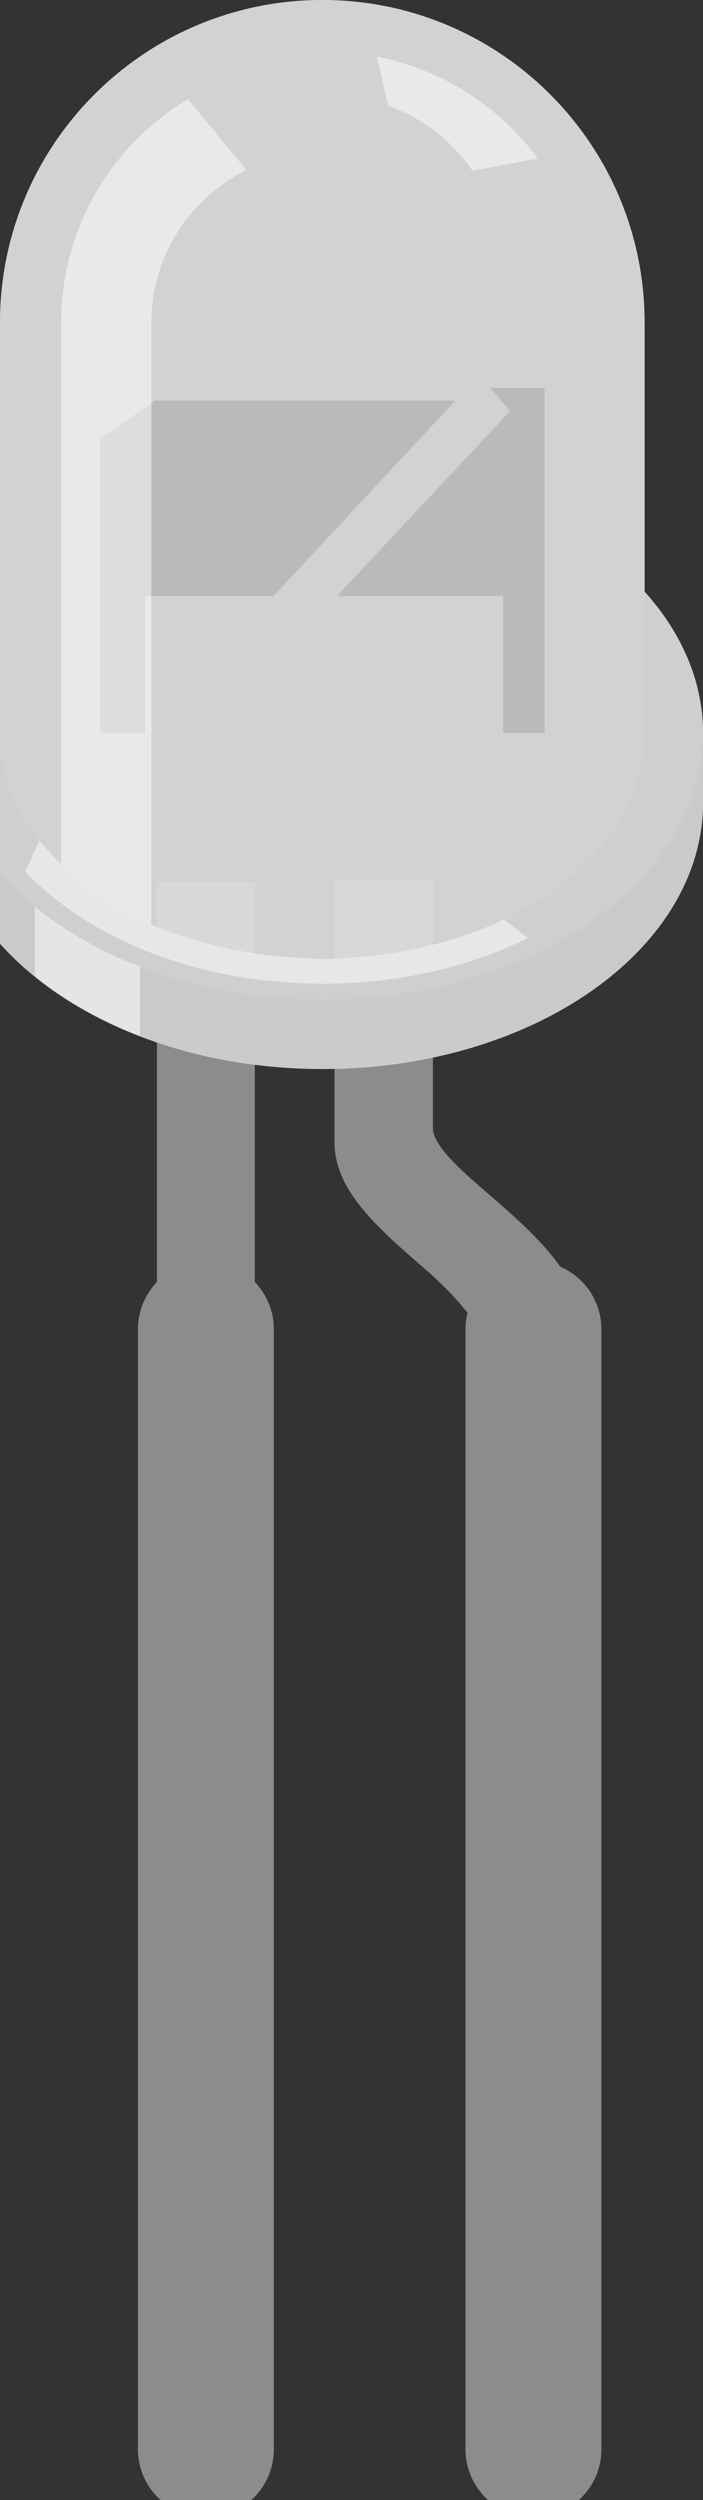 <?xml version="1.0" encoding="utf-8"?>
<!-- Generator: Adobe Illustrator 15.1.0, SVG Export Plug-In . SVG Version: 6.00 Build 0)  -->
<!DOCTYPE svg PUBLIC "-//W3C//DTD SVG 1.1//EN" "http://www.w3.org/Graphics/SVG/1.1/DTD/svg11.dtd">
<svg version="1.1" id="Layer_1" xmlns="http://www.w3.org/2000/svg" xmlns:xlink="http://www.w3.org/1999/xlink" x="0px" y="0px"
	 width="15.457px" height="54.937px" viewBox="0 0 15.457 54.937" enable-background="new 0 0 15.457 54.937" xml:space="preserve">
<rect x="0" y="0" width="15.457" height="54.937" fill="#333333" stroke="none"/>
<g id="breadboard">
	<rect id="connector0pin" x="3.451" y="25.421" fill="none" width="2.152" height="0.722"/>
	<rect id="connector1pin" x="10.65" y="25.421" fill="none" width="2.154" height="0.722"/>
	
		<line id="connector0leg" fill="none" stroke="#8C8C8C" stroke-width="2.988" stroke-linecap="round" x1="4.527" y1="29.207" x2="4.527" y2="53.822"/>
	
		<line id="connector1leg" fill="none" stroke="#8C8C8C" stroke-width="2.988" stroke-linecap="round" x1="11.729" y1="29.207" x2="11.729" y2="53.822"/>
	<rect x="3.451" y="19.38" fill="#8C8C8C" width="2.151" height="9.827"/>
	<path fill="#8C8C8C" d="M12.805,29.207c0-1.174-1.064-2.104-2.089-2.991c-0.416-0.366-1.198-1.002-1.198-1.425V19.32H7.355V25.1
		c0,1.059,0.948,1.879,1.947,2.748c0.443,0.377,1.349,1.25,1.349,1.771"/>
	<g id="g12">
		<path id="color_path14" opacity="0.3" fill="#FFFFFF" enable-background="new    " d="M14.173,13.001V7.089
			C14.173,3.176,11.005,0,7.088,0C3.175,0,0,3.17,0,7.089v13.647c1.474,1.652,4.097,2.754,7.088,2.754
			c4.619,0,8.369-2.618,8.369-5.859v-1.523C15.456,14.965,14.982,13.903,14.173,13.001z"/>
		<path id="path16" opacity="0.5" fill="#E6E6E6" enable-background="new    " d="M14.173,13.001V7.089
			C14.173,3.176,11.005,0,7.088,0C3.175,0,0,3.17,0,7.089v13.647c1.474,1.652,4.097,2.754,7.088,2.754
			c4.619,0,8.369-2.618,8.369-5.859v-1.523C15.456,14.965,14.982,13.903,14.173,13.001z"/>
		<path id="path18" opacity="0.9" fill="#D1D1D1" enable-background="new    " d="M14.173,13.001v3.104
			c0,2.74-3.166,4.967-7.085,4.967C3.175,21.072,0,18.852,0,16.105v3.105v1.523c1.474,1.652,4.097,2.754,7.088,2.754
			c4.619,0,8.369-2.618,8.369-5.859v-1.523C15.456,14.965,14.982,13.903,14.173,13.001z"/>
		<path id="color_path20" opacity="0.7" fill="#808080" enable-background="new    " d="M14.173,13.001v3.104
			c0,2.74-3.166,4.967-7.085,4.967C3.175,21.072,0,18.852,0,16.105v3.105v1.523c1.474,1.652,4.097,2.754,7.088,2.754
			c4.619,0,8.369-2.618,8.369-5.859v-1.523C15.456,14.965,14.982,13.903,14.173,13.001z"/>
		<path id="color_path22" opacity="0.25" fill="#CCCCCC" enable-background="new    " d="M14.173,13.001v3.104
			c0,2.74-3.166,4.967-7.085,4.967C3.175,21.072,0,18.852,0,16.105v3.105c1.474,1.65,4.097,2.753,7.088,2.753
			c4.619,0,8.369-2.618,8.369-5.858C15.456,14.965,14.982,13.903,14.173,13.001z"/>
		
			<ellipse id="ellipse24" opacity="0.25" fill="#E6E6E6" enable-background="new    " cx="7.088" cy="16.106" rx="7.087" ry="4.961"/>
		
			<ellipse id="color_ellipse26" opacity="0.25" fill="#808080" enable-background="new    " cx="7.088" cy="16.106" rx="7.087" ry="4.961"/>
		<polygon id="polygon28" fill="#666666" points="2.203,9.648 2.203,16.107 3.196,16.107 3.196,13.094 6.016,13.094 10.012,8.804 
			3.407,8.804 		"/>
		<polygon id="polygon30" fill="#666666" points="10.779,8.524 11.214,9.034 7.412,13.094 11.061,13.094 11.061,16.107 
			11.975,16.107 11.975,8.524 		"/>
		<path id="color_path32" opacity="0.65" fill="#E6E6E6" enable-background="new    " d="M14.173,13.001V7.089
			C14.173,3.176,11.005,0,7.088,0C3.175,0,0,3.17,0,7.089v13.647c1.474,1.652,4.097,2.754,7.088,2.754
			c4.619,0,8.369-2.618,8.369-5.859v-1.523C15.456,14.965,14.982,13.903,14.173,13.001z"/>
		<path id="path34" opacity="0.5" fill="#FFFFFF" enable-background="new    " d="M10.389,3.754l1.437-0.273
			c-0.843-1.132-2.083-1.957-3.542-2.238l0.254,1.081C9.3,2.594,9.943,3.103,10.389,3.754z"/>
		<path id="path36" opacity="0.5" fill="#FFFFFF" enable-background="new    " d="M0.768,19.928v1.52
			c0.649,0.529,1.434,0.977,2.308,1.316v-1.525C2.197,20.902,1.419,20.456,0.768,19.928z"/>
		<path id="path38" opacity="0.5" fill="#FFFFFF" enable-background="new    " d="M11.073,20.21c-0.255,0.122-0.53,0.229-0.806,0.33
			c-0.06,0.021-0.117,0.04-0.179,0.058c-0.563,0.18-1.161,0.319-1.795,0.396c-0.075,0.01-0.151,0.021-0.225,0.021
			c-0.32,0.029-0.644,0.059-0.971,0.059c-0.148,0-0.307-0.016-0.472-0.023c-1.2-0.058-2.331-0.314-3.297-0.738V11.92V7.092
			c0-1.471,0.848-2.729,2.074-3.349L5.381,3.689L4.133,2.177C2.464,3.18,1.344,5,1.344,7.09v11.904
			c-0.05-0.049-0.309-0.309-0.48-0.529l-0.308,0.688c1.401,1.481,3.809,2.463,6.543,2.463c1.68,0,3.237-0.374,4.51-1.004
			l-0.525-0.407C11.073,20.21,11.073,20.21,11.073,20.21z"/>
	</g>
</g>
</svg>
